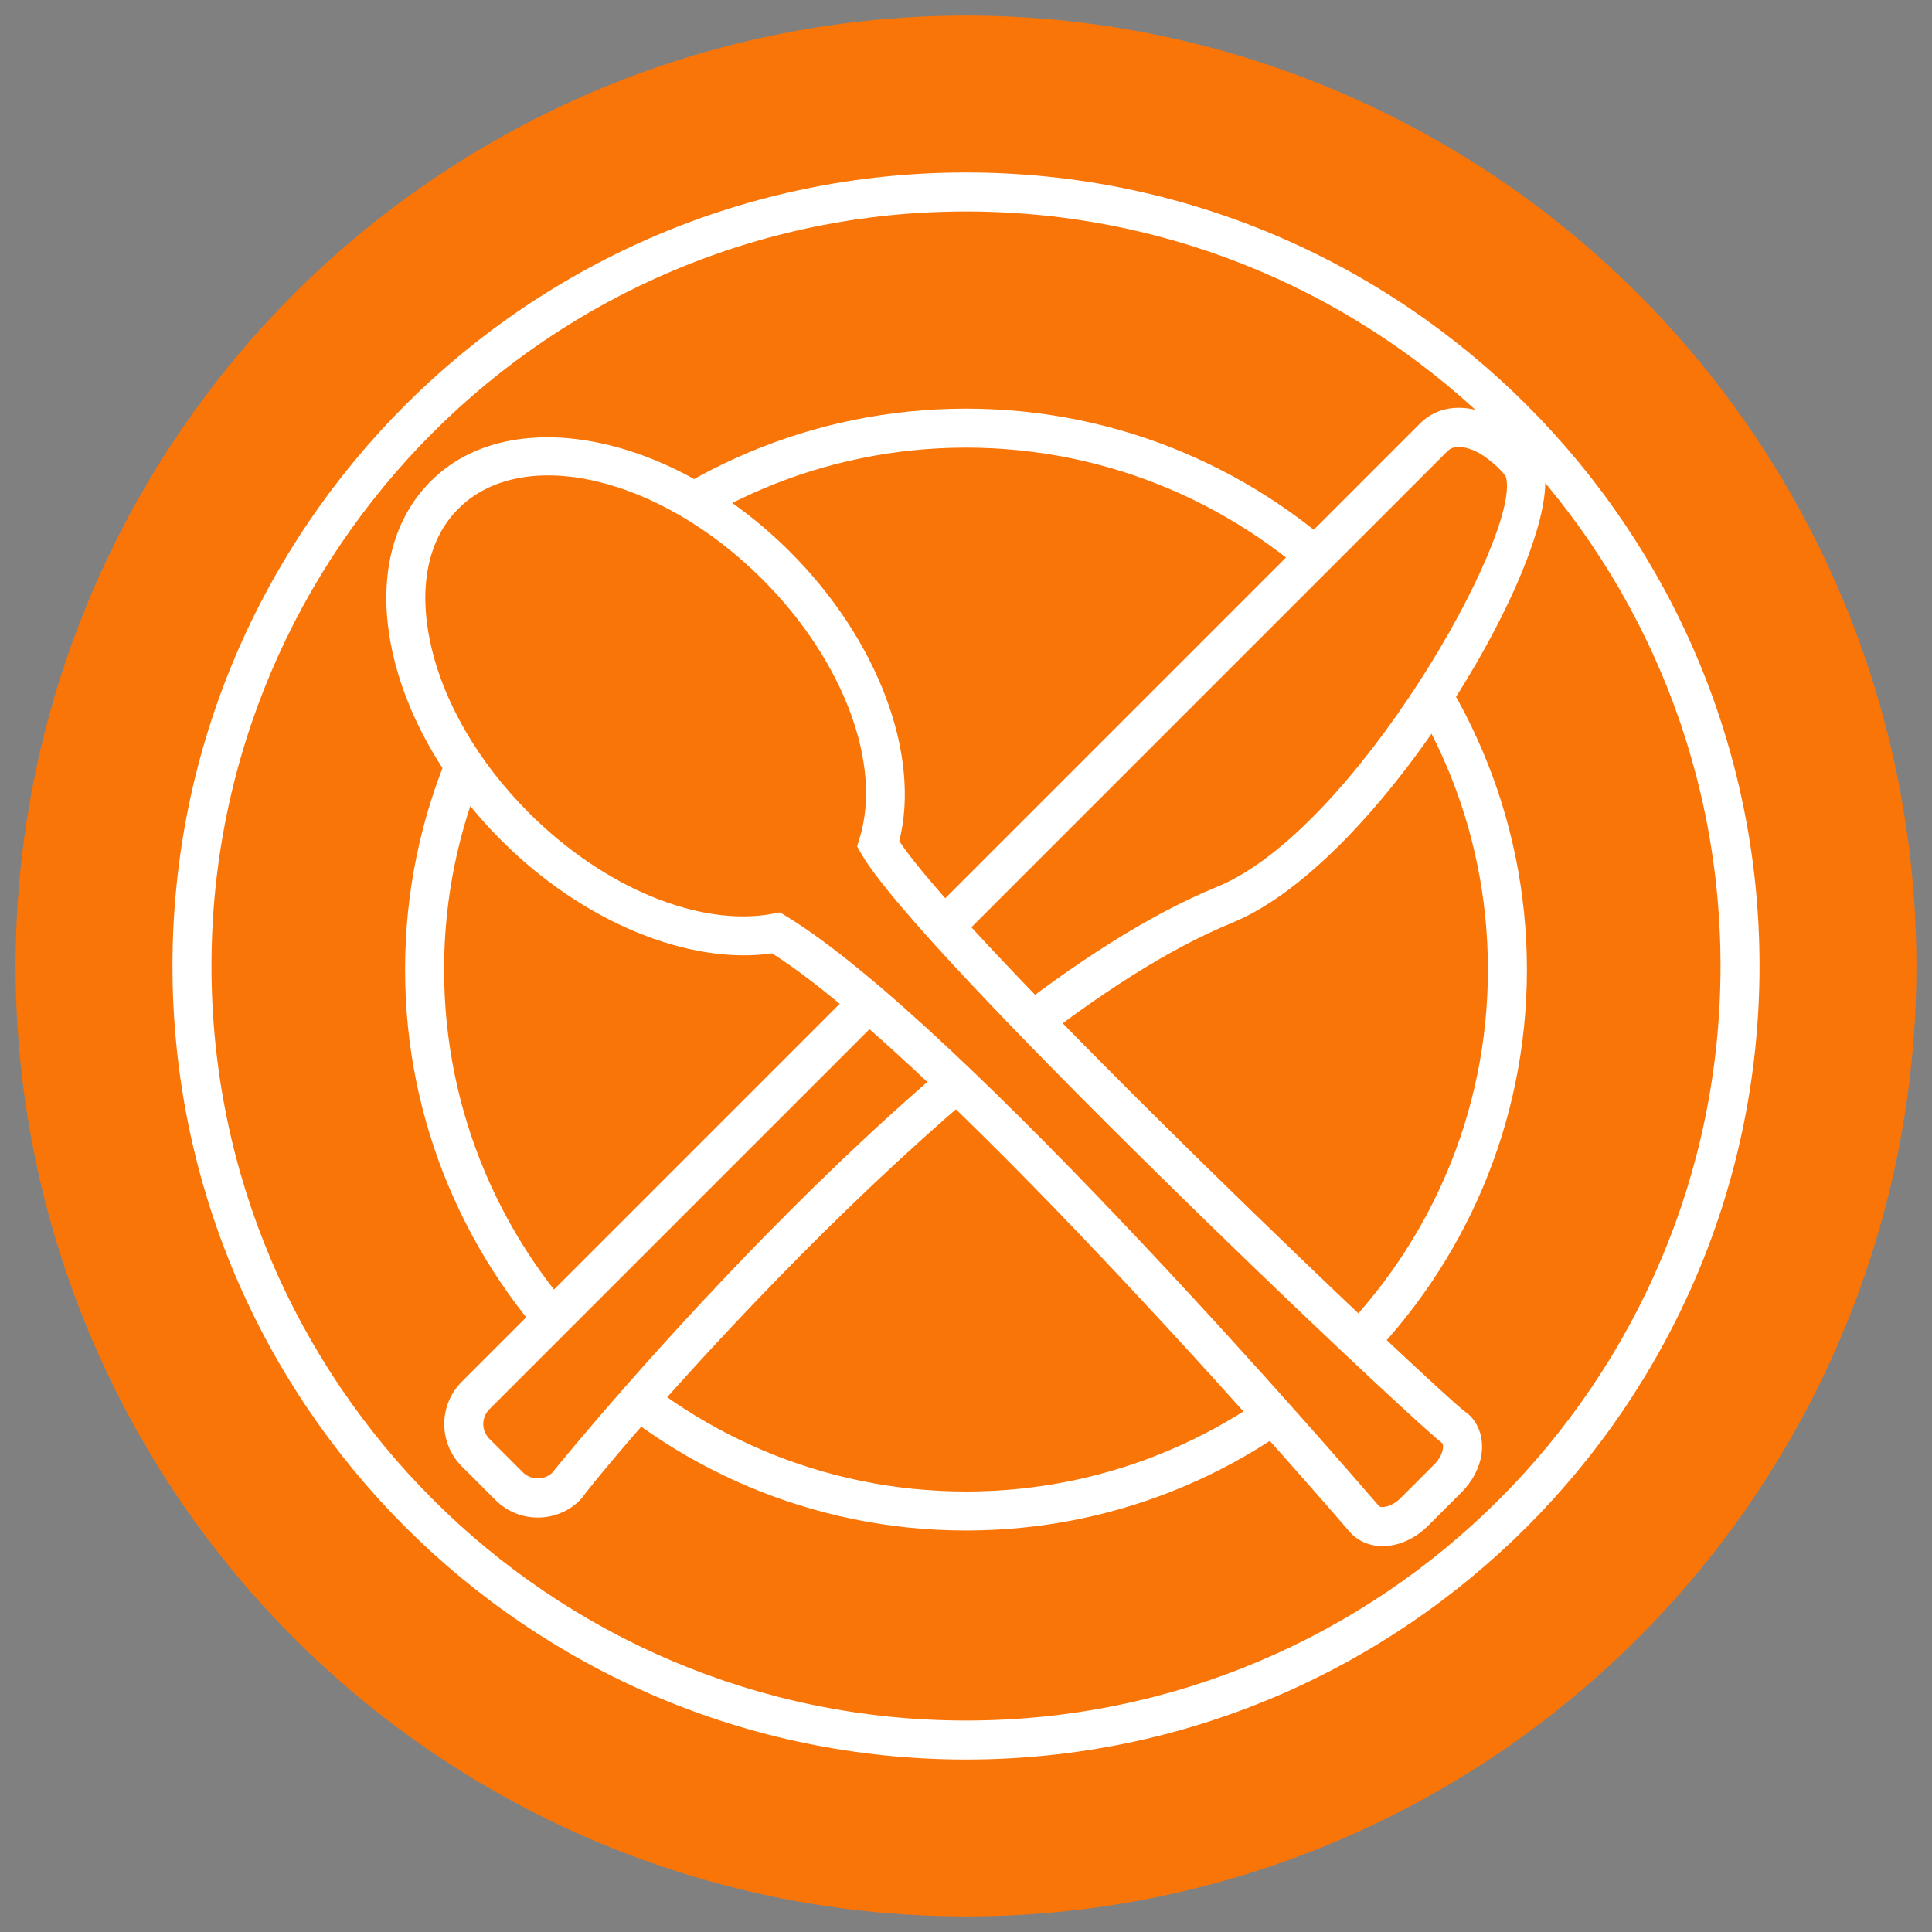 <?xml version="1.0" encoding="iso-8859-1"?>
<!-- Generator: Adobe Illustrator 19.0.0, SVG Export Plug-In . SVG Version: 6.00 Build 0)  -->
<svg version="1.1" id="Layer_1" xmlns="http://www.w3.org/2000/svg" xmlns:xlink="http://www.w3.org/1999/xlink" x="0px" y="0px"
	 viewBox="0 0 124 124" style="enable-background:new 0 0 124 124;" xml:space="preserve">
<rect x="0" y="0" width="124" height="124" fill="#808080" stroke="none"/>
<circle id="XMLID_1_" style="fill:#FA7508;" cx="62" cy="62" r="61"/>
<g id="XMLID_3_">
	
		<circle id="XMLID_105_" style="fill:none;stroke:#231F20;stroke-width:4;stroke-miterlimit:10;" cx="272.299" cy="903.733" r="79.409"/>
	
		<circle id="XMLID_104_" style="fill:none;stroke:#231F20;stroke-width:4;stroke-miterlimit:10;" cx="272.299" cy="904.099" r="55.545"/>
	<g id="XMLID_90_">
		<path id="XMLID_103_" style="fill:#FFFFFF;stroke:#000000;stroke-width:4;stroke-miterlimit:10;" d="M329.591,852.949
			c-0.358-1.165-2.406-2.815-3.448-3.448c-1.801-1.094-4.243-1.619-5.862,0l-98.293,98.293c-1.619,1.619-1.619,4.243,0,5.862
			l3.448,3.448c1.619,1.619,4.243,1.619,5.862,0c2.598-3.556,40.089-48.421,67.516-59.64
			C313.533,891.443,331.727,859.894,329.591,852.949z"/>
		<path id="XMLID_106_" style="fill:#FFFFFF;stroke:#000000;stroke-width:4;stroke-miterlimit:10;" d="M322.562,951.253
			c-2.559-1.65-53.558-50.053-59.269-60.026c2.485-8.045-1.4-19.512-10.458-28.569c-11.4-11.4-26.637-14.645-34.034-7.249
			c-7.396,7.396-4.151,22.634,7.249,34.034c8.405,8.405,18.887,12.358,26.784,10.901c18.409,11.226,60.418,60.219,60.418,60.219
			c1.165,1.165,3.422,0.797,5.04-0.821l3.448-3.448C323.359,954.674,323.727,952.418,322.562,951.253z"/>
	</g>
</g>
<g id="XMLID_2_">
	<g id="XMLID_8_">
		<path id="XMLID_21_" style="fill:#FFFFFF;" d="M62,112.93c-28.083,0-50.93-22.847-50.93-50.93S33.917,11.07,62,11.07
			S112.93,33.917,112.93,62S90.083,112.93,62,112.93z M62,13.573c-26.703,0-48.427,21.724-48.427,48.427
			c0,26.703,21.725,48.427,48.427,48.427S110.427,88.703,110.427,62C110.427,35.297,88.703,13.573,62,13.573z"/>
	</g>
	<g id="XMLID_7_">
		<path id="XMLID_18_" style="fill:#FFFFFF;" d="M62,98.23c-19.851,0-36.001-16.15-36.001-36.001S42.149,26.228,62,26.228
			s36.001,16.15,36.001,36.001S81.851,98.23,62,98.23z M62,28.731c-18.471,0-33.498,15.027-33.498,33.498
			C28.502,80.7,43.529,95.727,62,95.727S95.498,80.7,95.498,62.229C95.498,43.758,80.471,28.731,62,28.731z"/>
	</g>
	<g id="XMLID_4_">
		<g id="XMLID_6_">
			<path id="XMLID_13_" style="fill:#FA7508;" d="M97.843,30.229c-0.224-0.729-1.505-1.761-2.157-2.157
				c-1.127-0.684-2.654-1.013-3.667,0L30.526,89.565c-1.013,1.013-1.013,2.654,0,3.667l2.157,2.157c1.013,1.013,2.654,1.013,3.667,0
				c1.625-2.224,25.08-30.292,42.239-37.311C87.797,54.311,99.179,34.574,97.843,30.229z"/>
			<path id="XMLID_14_" style="fill:#FFFFFF;" d="M34.517,97.4c-1.027,0-1.992-0.4-2.719-1.127l-2.157-2.157
				c-0.726-0.726-1.126-1.691-1.126-2.718s0.4-1.992,1.126-2.719l61.493-61.492c1.284-1.285,3.276-1.355,5.202-0.185
				c0.022,0.013,2.248,1.38,2.703,2.859l0,0c1.56,5.075-10.182,25.368-19.977,29.375c-16.45,6.729-39.595,34.008-41.703,36.891
				l-0.125,0.147C36.509,97,35.544,97.4,34.517,97.4z M93.631,28.683c-0.268,0-0.526,0.072-0.728,0.273L31.411,90.449
				c-0.254,0.254-0.393,0.59-0.393,0.949c0,0.359,0.139,0.695,0.393,0.948l2.157,2.158c0.494,0.494,1.348,0.509,1.858,0.037
				c1.606-1.997,24.896-30.344,42.689-37.622c8.848-3.62,19.6-22.741,18.534-26.313c-0.125-0.285-0.94-1.057-1.614-1.466
				C94.932,29.078,94.257,28.683,93.631,28.683z"/>
		</g>
		<g id="XMLID_5_">
			<path id="XMLID_9_" style="fill:#FA7508;" d="M93.445,91.729c-1.601-1.032-33.506-31.313-37.079-37.553
				c1.555-5.033-0.876-12.207-6.542-17.873c-7.132-7.132-16.664-9.162-21.292-4.535c-4.627,4.627-2.597,14.16,4.535,21.292
				c5.258,5.258,11.816,7.731,16.756,6.82c11.517,7.023,37.798,37.674,37.798,37.674c0.729,0.729,2.141,0.499,3.153-0.514
				l2.157-2.157C93.944,93.869,94.174,92.458,93.445,91.729z"/>
			<path id="XMLID_10_" style="fill:#FFFFFF;" d="M88.737,99.235c-0.756,0-1.465-0.261-2.001-0.796l-0.065-0.071
				c-0.258-0.301-25.696-29.897-37.112-37.178c-5.403,0.762-12.169-2.038-17.377-7.246c-3.618-3.618-6.11-7.954-7.016-12.209
				c-0.948-4.45-0.067-8.304,2.481-10.852c5.108-5.108,15.452-3.074,23.061,4.535c5.639,5.639,8.401,13.013,7.01,18.565
				c4.517,6.828,34.694,35.499,36.415,36.7l0.197,0.16c0.635,0.635,0.908,1.567,0.747,2.556c-0.139,0.852-0.587,1.693-1.26,2.367
				l-2.157,2.157C90.795,98.788,89.726,99.235,88.737,99.235z M88.522,96.682c0.164,0.113,0.798,0.042,1.367-0.528l2.158-2.157
				c0.301-0.301,0.505-0.665,0.56-1c0.028-0.17,0.009-0.294-0.026-0.357c-3.099-2.476-33.692-31.543-37.301-37.843l-0.27-0.472
				l0.16-0.519c1.466-4.747-1.037-11.425-6.231-16.619c-6.632-6.632-15.39-8.668-19.523-4.535c-1.928,1.928-2.568,4.969-1.803,8.561
				c0.807,3.788,3.058,7.681,6.338,10.961c4.801,4.801,10.944,7.342,15.644,6.474l0.47-0.087l0.408,0.249
				C61.889,65.772,86.888,94.779,88.522,96.682z"/>
		</g>
	</g>
</g>
</svg>
